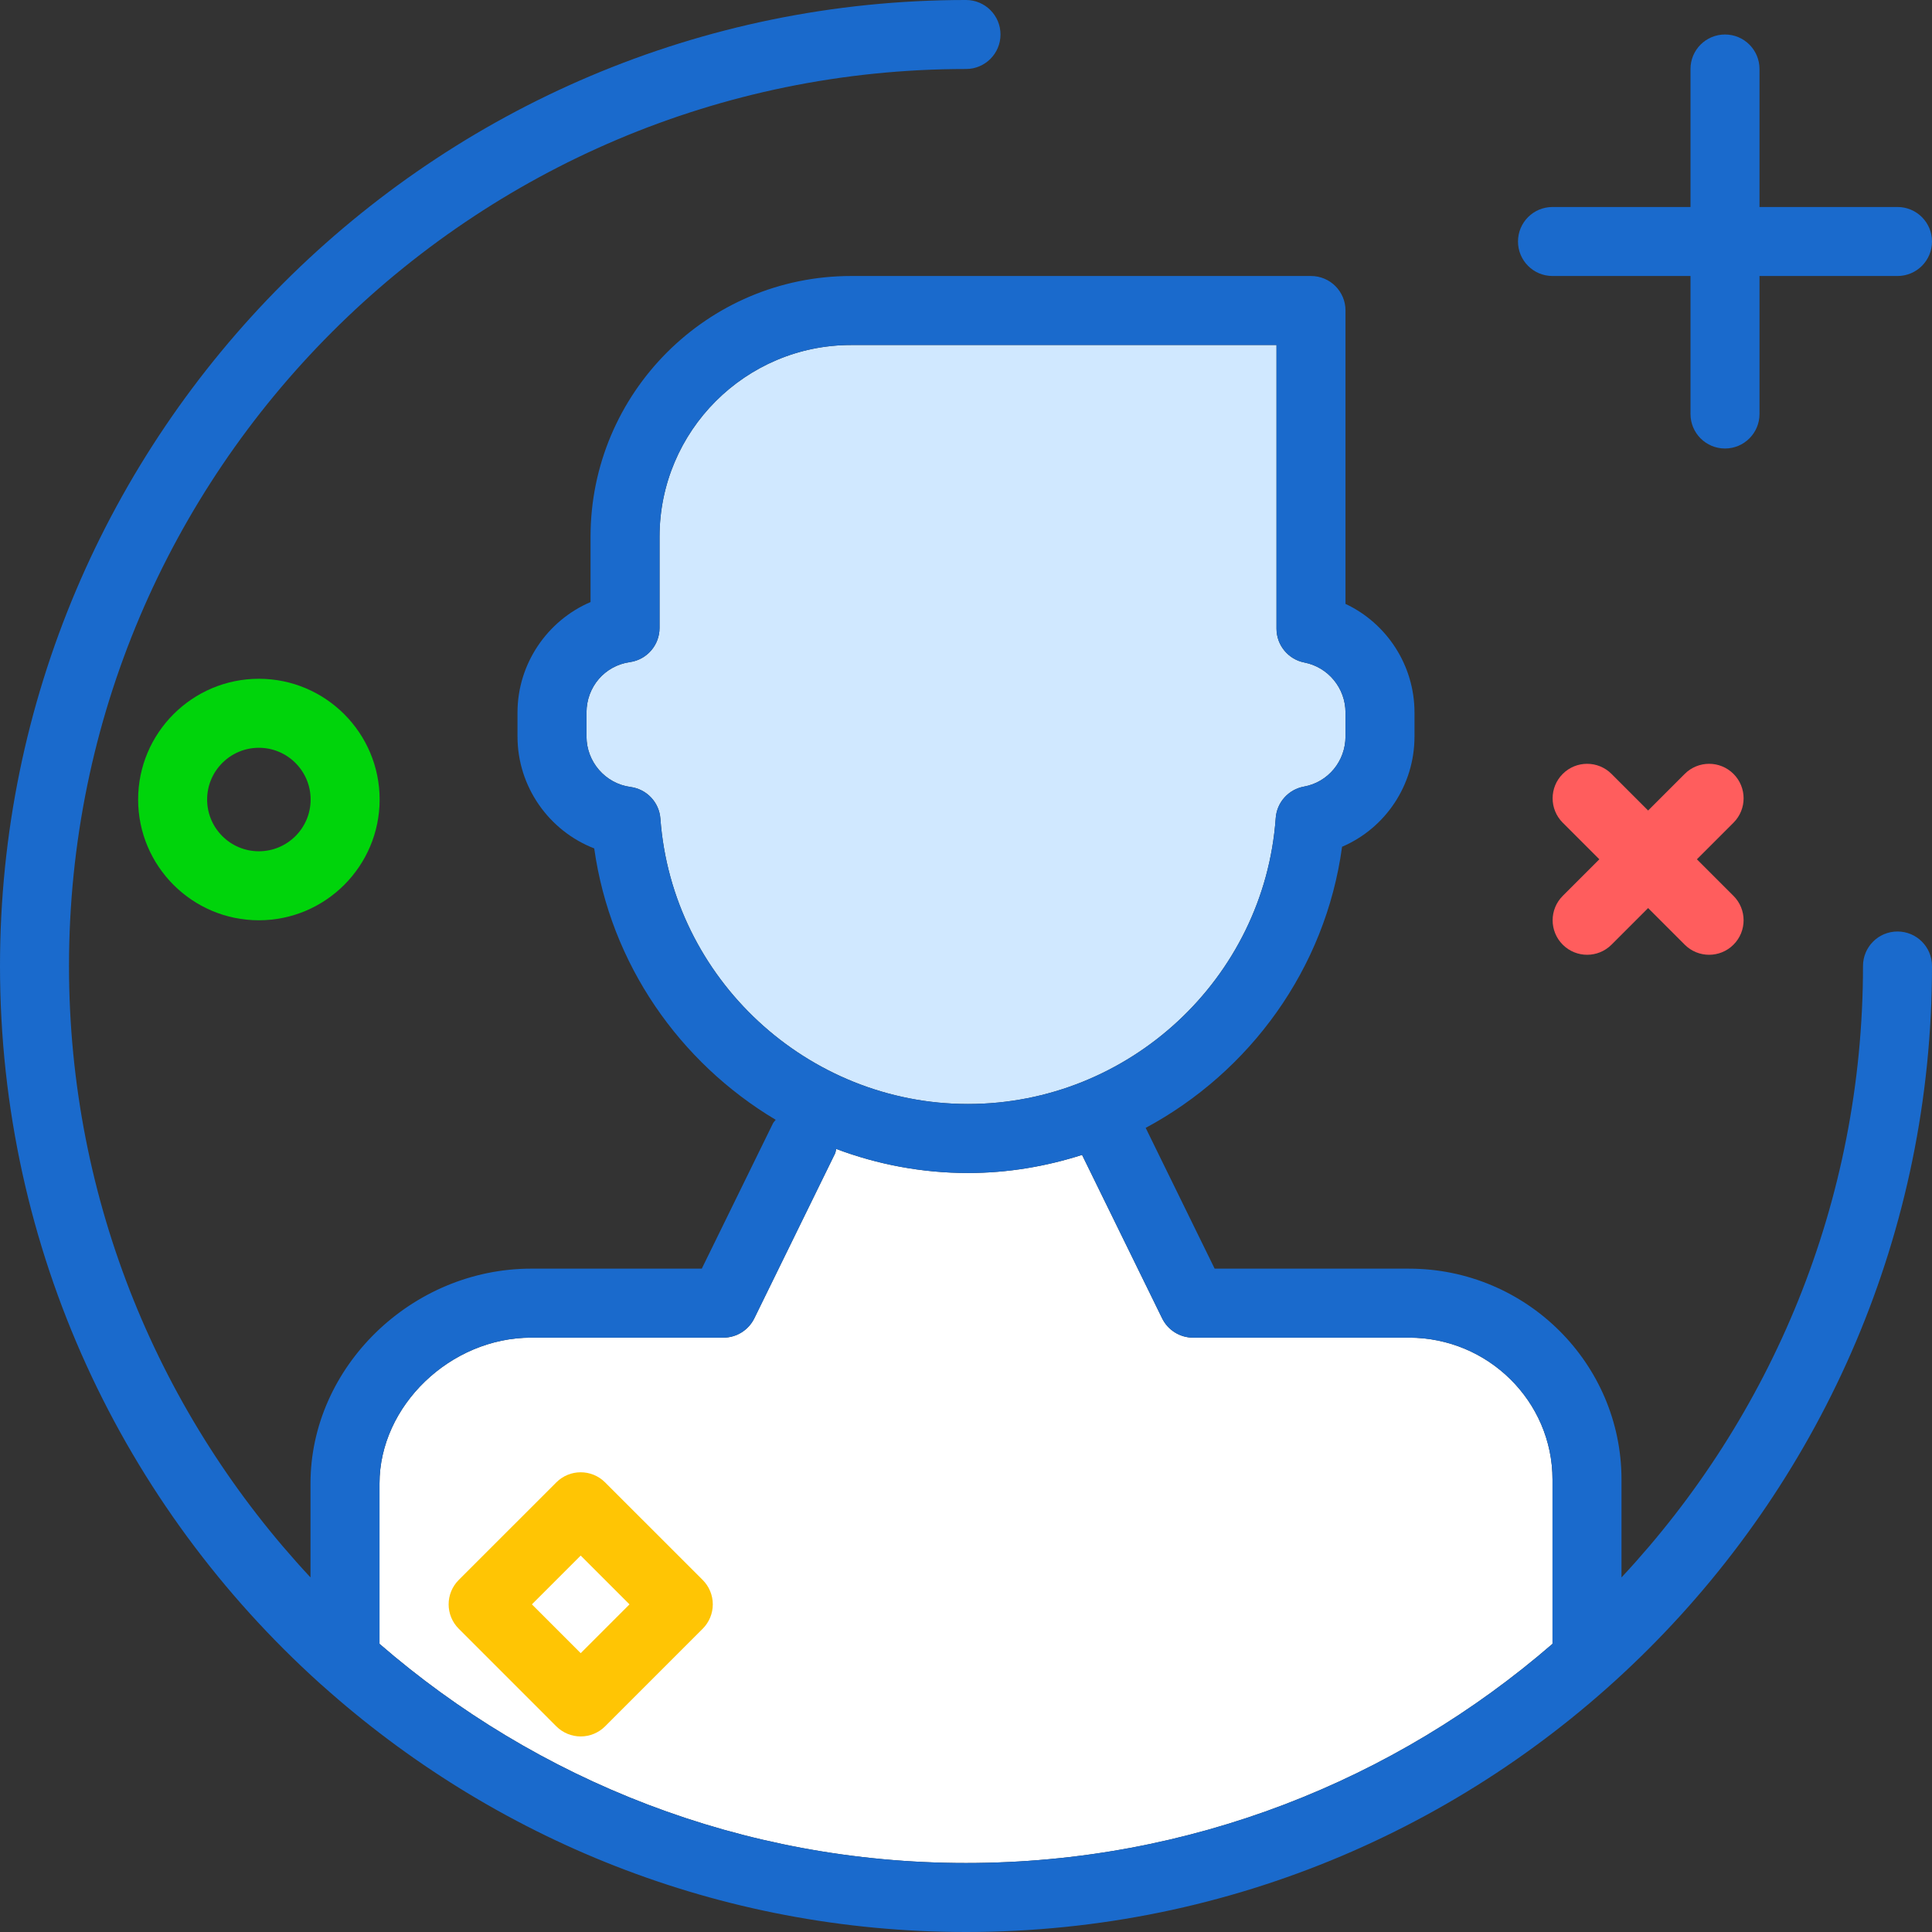 <?xml version="1.0" encoding="utf-8"?>
<svg version="1.1" id="avatarmaleplus" xmlns="http://www.w3.org/2000/svg" xmlns:xlink="http://www.w3.org/1999/xlink" x="0px"
	 y="0px" viewBox="0 0 224 224" width="100px" height="100px" enable-background="new 0 0 224 224" xml:space="preserve">
<rect x="0" y="0" width="224" height="224" fill="#333333" stroke="none"/>
<g>
	<path fill="#FFFFFF" d="M180,171.547c0-9.074-7.469-16.457-16.648-16.457H138.332c-1.527,0-2.922-0.871-3.594-2.242
		l-9.281-18.947c-4.189,1.339-8.623,2.099-13.222,2.099c-5.356,0-10.507-0.993-15.283-2.79
		c-0.058,0.182-0.057,0.371-0.143,0.547l-9.352,19.09c-0.672,1.371-2.066,2.242-3.594,2.242H61.594
		C52.223,155.09,44,162.992,44,172v18.59C62.248,206.4,86.016,216,112,216s49.752-9.6,68-25.41V171.547z"/>
	<path fill="#D0E8FF" d="M147.91,94.852c0.129-1.824,1.48-3.328,3.277-3.652C153.977,90.695,156,88.254,156,85.387
		v-2.773c0-2.824-2.004-5.262-4.766-5.801C149.356,76.449,148,74.801,148,72.887V40H98.676
		c-12.246,0-22.207,9.973-22.207,22.234v10.57c0,1.992-1.465,3.68-3.438,3.961C70.117,77.18,68,79.637,68,82.613
		v2.773c0,2.953,2.195,5.469,5.102,5.856c1.879,0.25,3.328,1.781,3.465,3.672C77.934,113.465,93.602,128,112.234,128
		C130.906,128,146.578,113.438,147.91,94.852z"/>
	<path fill="#1A6ACC" d="M220,108c-2.211,0-4,1.789-4,4c0,27.377-10.649,52.299-28,70.889v-11.342
		c0-13.484-11.059-24.457-24.648-24.457h-22.523l-7.996-16.321c12.058-6.483,20.845-18.421,22.77-32.593
		C160.609,96.031,164,91.059,164,85.387v-2.773c0-5.484-3.219-10.352-8-12.598V36c0-2.211-1.789-4-4-4H98.676
		c-16.656,0-30.207,13.562-30.207,30.234v7.57C63.465,71.941,60,76.949,60,82.613v2.773
		c0,5.836,3.656,10.949,8.895,12.98c1.887,13.41,9.915,24.831,21.041,31.466c-0.097,0.145-0.235,0.248-0.315,0.409
		l-8.254,16.848H61.594C47.719,147.09,36,158.496,36,172v10.889C18.649,164.299,8,139.376,8,112
		C8,54.652,54.652,8,112,8c2.211,0,4-1.789,4-4s-1.789-4-4-4C50.242,0,0,50.242,0,112
		c0,32.992,14.346,62.69,37.118,83.204c0.068,0.071,0.147,0.125,0.221,0.191C57.169,213.167,83.339,224,112,224
		c61.758,0,112-50.242,112-112C224,109.789,222.211,108,220,108z M76.566,94.914c-0.137-1.891-1.586-3.422-3.465-3.672
		C70.195,90.856,68,88.34,68,85.387v-2.773c0-2.977,2.117-5.434,5.031-5.848c1.973-0.281,3.438-1.969,3.438-3.961
		V62.234C76.469,49.973,86.43,40,98.676,40H148v32.887c0,1.914,1.355,3.562,3.234,3.926
		C153.996,77.352,156,79.789,156,82.613v2.773c0,2.867-2.023,5.309-4.812,5.812
		c-1.797,0.324-3.148,1.828-3.277,3.652C146.578,113.438,130.906,128,112.234,128
		C93.602,128,77.934,113.465,76.566,94.914z M44,190.59V172c0-9.008,8.223-16.91,17.594-16.91h22.27
		c1.527,0,2.922-0.871,3.594-2.242l9.352-19.09c0.086-0.176,0.085-0.365,0.143-0.547
		c4.776,1.797,9.927,2.79,15.283,2.79c4.599,0,9.034-0.76,13.222-2.099l9.281,18.947
		c0.672,1.371,2.066,2.242,3.594,2.242h25.02c9.18,0,16.648,7.383,16.648,16.457v19.043
		C161.752,206.4,137.984,216,112,216S62.248,206.4,44,190.59z"/>
	<path fill="#1A6ACC" d="M180,32h16v16c0,2.211,1.789,4,4,4s4-1.789,4-4V32h16c2.211,0,4-1.789,4-4s-1.789-4-4-4h-16V8
		c0-2.211-1.789-4-4-4s-4,1.789-4,4v16h-16c-2.211,0-4,1.789-4,4S177.789,32,180,32z"/>
</g>
<path fill="#FF5D5D" d="M184.015,110.699c-1.023,0-2.048-0.391-2.828-1.172c-1.562-1.562-1.562-4.095,0-5.656
	l14.143-14.142c1.562-1.562,4.096-1.562,5.656,0c1.562,1.562,1.562,4.095,0,5.656l-14.143,14.142
	C186.061,110.309,185.038,110.699,184.015,110.699z"/>
<path fill="#FF5D5D" d="M198.157,110.699c-1.023,0-2.047-0.391-2.828-1.172l-14.143-14.142
	c-1.562-1.562-1.562-4.095,0-5.656c1.56-1.562,4.094-1.562,5.656,0l14.143,14.142
	c1.562,1.562,1.562,4.095,0,5.656C200.205,110.309,199.181,110.699,198.157,110.699z"/>
<path fill="#00D40B" d="M30.015,106.699c-7.72,0-14-6.28-14-14s6.28-14,14-14s14,6.28,14,14
	S37.734,106.699,30.015,106.699z M30.015,86.699c-3.309,0-6,2.691-6,6s2.691,6,6,6s6-2.691,6-6
	S33.323,86.699,30.015,86.699z"/>
<path fill="#FFC504" d="M67.328,201.327L67.328,201.327c-1.06,0-2.078-0.422-2.828-1.172l-11.313-11.315
	c-1.562-1.562-1.562-4.095,0-5.656L64.5,171.871c1.56-1.562,4.094-1.562,5.656,0l11.315,11.313
	c0.75,0.75,1.172,1.768,1.172,2.828s-0.422,2.078-1.172,2.828l-11.315,11.315
	C69.406,200.905,68.389,201.327,67.328,201.327z M61.671,186.013l5.657,5.657l5.657-5.657l-5.657-5.657
	L61.671,186.013z"/>
</svg>
